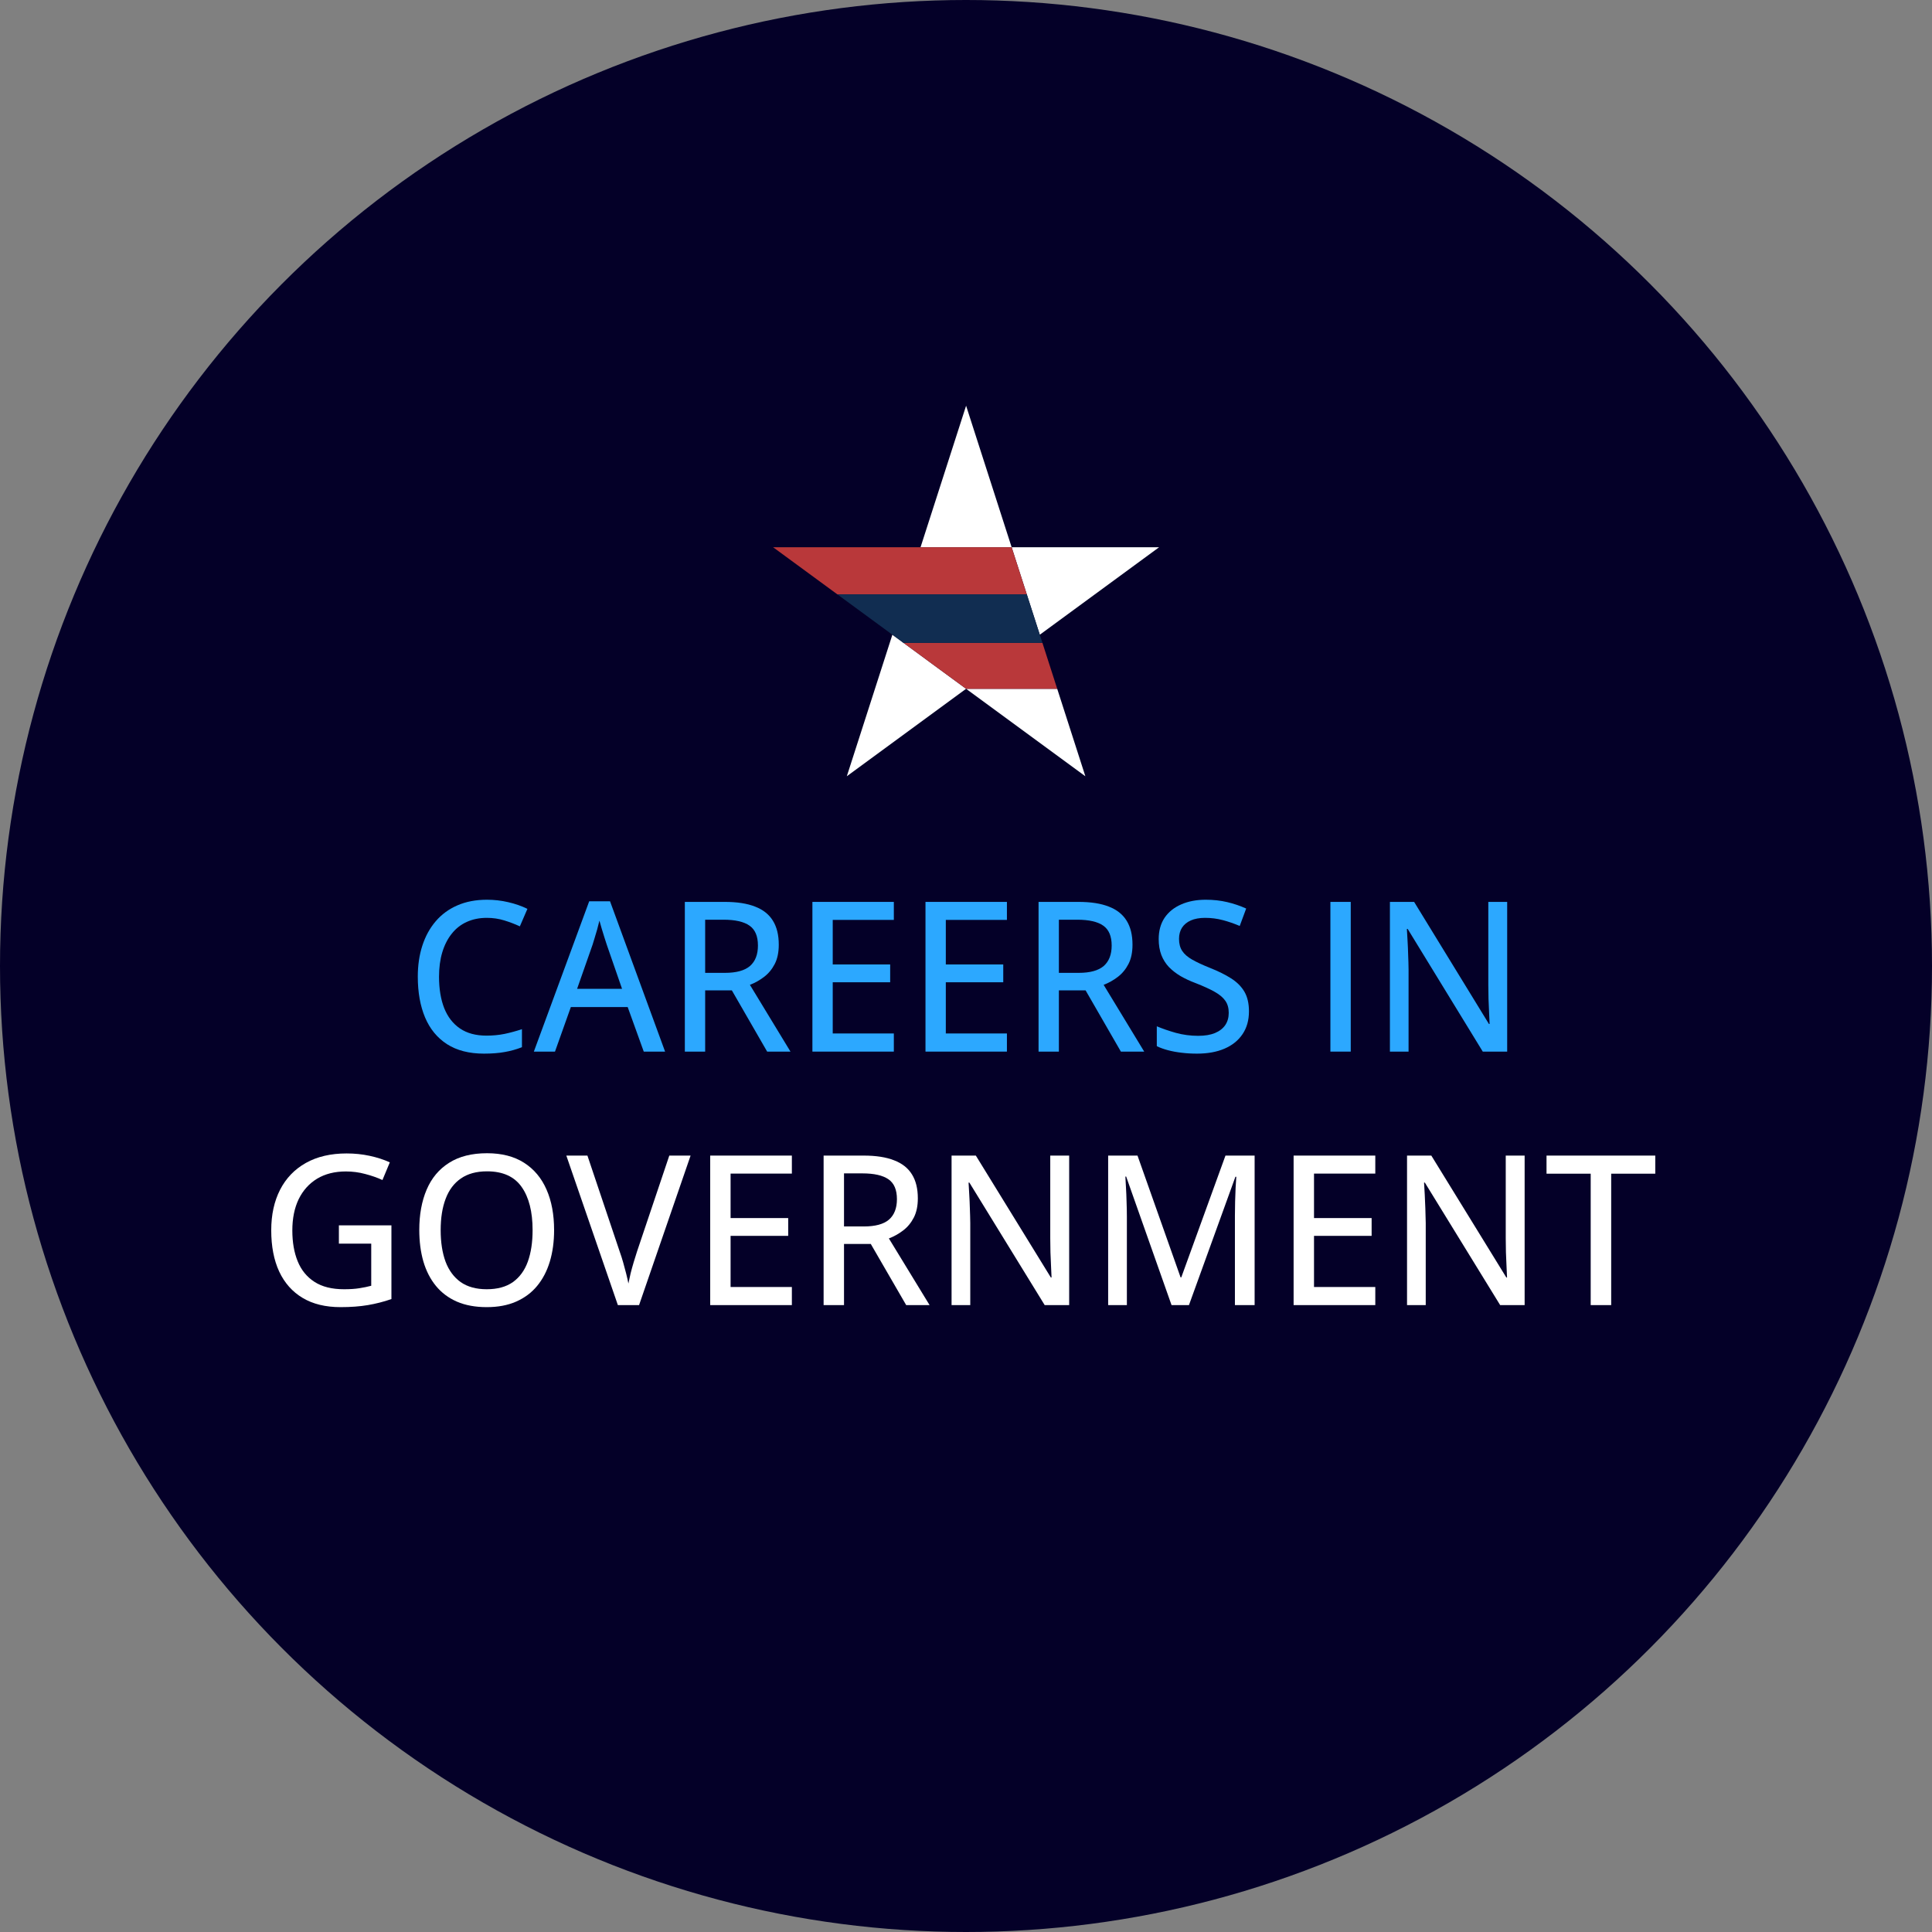 <svg width="100" height="100" viewBox="0 0 100 100" fill="none" xmlns="http://www.w3.org/2000/svg">
<rect x="0" y="0" width="100" height="100" fill="#808080" stroke="none"/>
<circle cx="50" cy="50" r="50" fill="#040028"/>
<path fill-rule="evenodd" clip-rule="evenodd" d="M52.363 28.326L50.005 21L47.647 28.326H52.363ZM53.82 32.853L59.994 28.326H52.363L53.147 30.763L53.82 32.853ZM54.721 35.652H50.005L46.763 33.274L46.189 32.853L43.831 40.179L50.005 35.652L56.178 40.179L54.721 35.652Z" fill="white"/>
<path fill-rule="evenodd" clip-rule="evenodd" d="M43.339 30.763L40.016 28.326H47.647H52.363L53.147 30.763H43.339ZM46.763 33.274L50.005 35.652H54.721L53.956 33.274H46.763Z" fill="#B9383A"/>
<path d="M53.82 32.853L53.147 30.763H43.339L46.189 32.853L46.763 33.274H53.956L53.82 32.853Z" fill="#112D51"/>
<path d="M17.541 63.423H20.26V67.239C19.865 67.377 19.458 67.481 19.039 67.552C18.621 67.622 18.15 67.657 17.628 67.657C16.852 67.657 16.198 67.499 15.666 67.181C15.134 66.864 14.729 66.408 14.451 65.816C14.176 65.223 14.039 64.51 14.039 63.677C14.039 62.876 14.192 62.177 14.497 61.581C14.803 60.985 15.248 60.522 15.831 60.194C16.415 59.866 17.119 59.702 17.942 59.702C18.355 59.702 18.749 59.743 19.127 59.824C19.508 59.905 19.858 60.018 20.177 60.163L19.796 61.078C19.529 60.955 19.232 60.851 18.905 60.766C18.583 60.678 18.248 60.634 17.901 60.634C17.325 60.634 16.828 60.759 16.413 61.009C16.001 61.26 15.684 61.613 15.46 62.068C15.241 62.523 15.131 63.063 15.131 63.688C15.131 64.298 15.223 64.831 15.409 65.286C15.594 65.741 15.884 66.096 16.279 66.35C16.674 66.604 17.182 66.731 17.803 66.731C18.116 66.731 18.382 66.714 18.602 66.678C18.825 66.643 19.029 66.601 19.215 66.551V64.371H17.541V63.423Z" fill="white"/>
<path d="M28.68 63.672C28.68 64.268 28.606 64.812 28.458 65.302C28.311 65.789 28.091 66.209 27.799 66.562C27.511 66.911 27.148 67.181 26.712 67.372C26.28 67.562 25.773 67.657 25.193 67.657C24.603 67.657 24.088 67.562 23.648 67.372C23.212 67.181 22.85 66.909 22.562 66.557C22.273 66.204 22.057 65.782 21.913 65.291C21.772 64.801 21.702 64.258 21.702 63.661C21.702 62.867 21.829 62.172 22.083 61.576C22.337 60.979 22.723 60.517 23.242 60.189C23.763 59.857 24.419 59.691 25.209 59.691C25.971 59.691 26.61 59.855 27.125 60.184C27.639 60.512 28.027 60.974 28.288 61.571C28.549 62.163 28.68 62.864 28.68 63.672ZM22.809 63.672C22.809 64.3 22.893 64.843 23.061 65.302C23.233 65.757 23.494 66.11 23.844 66.361C24.198 66.608 24.647 66.731 25.193 66.731C25.746 66.731 26.198 66.608 26.548 66.361C26.898 66.11 27.155 65.757 27.32 65.302C27.485 64.843 27.567 64.3 27.567 63.672C27.567 62.719 27.378 61.974 27.001 61.438C26.623 60.898 26.026 60.628 25.209 60.628C24.66 60.628 24.208 60.752 23.854 60.999C23.501 61.242 23.238 61.592 23.067 62.047C22.895 62.498 22.809 63.04 22.809 63.672Z" fill="white"/>
<path d="M35.745 59.813L33.078 67.552H31.981L29.313 59.813H30.405L32.078 64.789C32.14 64.962 32.199 65.145 32.254 65.339C32.309 65.53 32.36 65.72 32.408 65.911C32.456 66.101 32.496 66.276 32.526 66.435C32.557 66.276 32.595 66.101 32.64 65.911C32.688 65.72 32.741 65.528 32.799 65.334C32.858 65.136 32.916 64.949 32.974 64.773L34.643 59.813H35.745Z" fill="white"/>
<path d="M40.987 67.552H36.76V59.813H40.987V60.745H37.815V63.047H40.797V63.968H37.815V66.615H40.987V67.552Z" fill="white"/>
<path d="M44.706 59.813C45.341 59.813 45.864 59.894 46.276 60.057C46.692 60.215 47.001 60.459 47.203 60.787C47.406 61.112 47.507 61.525 47.507 62.026C47.507 62.421 47.437 62.754 47.296 63.026C47.155 63.298 46.97 63.52 46.74 63.693C46.513 63.866 46.269 64.002 46.008 64.101L48.115 67.552H46.904L45.071 64.386H43.686V67.552H42.63V59.813H44.706ZM44.639 60.734H43.686V63.481H44.711C45.305 63.481 45.739 63.363 46.014 63.127C46.288 62.887 46.425 62.534 46.425 62.068C46.425 61.585 46.28 61.242 45.988 61.041C45.696 60.837 45.246 60.734 44.639 60.734Z" fill="white"/>
<path d="M55.34 67.552H54.073L50.175 61.211H50.133C50.144 61.401 50.156 61.611 50.169 61.84C50.183 62.066 50.193 62.304 50.2 62.555C50.211 62.802 50.217 63.053 50.221 63.307V67.552H49.253V59.813H50.509L54.392 66.123H54.428C54.421 65.967 54.413 65.775 54.402 65.546C54.392 65.316 54.382 65.075 54.371 64.82C54.365 64.563 54.361 64.319 54.361 64.09V59.813H55.34V67.552Z" fill="white"/>
<path d="M60.639 67.552L58.29 60.898H58.249C58.26 61.043 58.27 61.23 58.28 61.459C58.294 61.685 58.304 61.932 58.311 62.2C58.321 62.465 58.327 62.726 58.327 62.984V67.552H57.358V59.813H58.877L61.107 66.117H61.143L63.43 59.813H64.939V67.552H63.919V62.92C63.919 62.687 63.922 62.446 63.929 62.195C63.936 61.941 63.945 61.701 63.955 61.475C63.969 61.246 63.981 61.057 63.991 60.909H63.945L61.54 67.552H60.639Z" fill="white"/>
<path d="M71.185 67.552H66.957V59.813H71.185V60.745H68.013V63.047H70.995V63.968H68.013V66.615H71.185V67.552Z" fill="white"/>
<path d="M78.915 67.552H77.648L73.75 61.211H73.709C73.719 61.401 73.731 61.611 73.745 61.84C73.758 62.066 73.769 62.304 73.776 62.555C73.786 62.802 73.793 63.053 73.796 63.307V67.552H72.828V59.813H74.085L77.968 66.123H78.004C77.997 65.967 77.988 65.775 77.978 65.546C77.968 65.316 77.957 65.075 77.947 64.82C77.94 64.563 77.937 64.319 77.937 64.09V59.813H78.915V67.552Z" fill="white"/>
<path d="M83.395 67.552H82.334V60.75H80.048V59.813H85.677V60.75H83.395V67.552Z" fill="white"/>
<path d="M25.198 47.508C24.812 47.508 24.464 47.579 24.156 47.72C23.852 47.858 23.593 48.061 23.381 48.33C23.169 48.595 23.006 48.915 22.893 49.289C22.78 49.664 22.724 50.086 22.724 50.556C22.724 51.181 22.813 51.722 22.991 52.178C23.172 52.634 23.444 52.985 23.807 53.233C24.17 53.48 24.627 53.604 25.178 53.604C25.507 53.604 25.82 53.574 26.118 53.514C26.419 53.45 26.718 53.369 27.016 53.27V54.203C26.729 54.316 26.431 54.399 26.123 54.452C25.818 54.508 25.46 54.536 25.05 54.536C24.283 54.536 23.645 54.372 23.134 54.044C22.628 53.715 22.25 53.254 22 52.66C21.75 52.063 21.625 51.36 21.625 50.551C21.625 49.964 21.704 49.429 21.861 48.945C22.019 48.457 22.25 48.037 22.554 47.683C22.859 47.327 23.232 47.053 23.674 46.862C24.119 46.667 24.63 46.57 25.209 46.57C25.585 46.57 25.952 46.613 26.308 46.697C26.667 46.779 26.997 46.894 27.299 47.042L26.908 47.948C26.658 47.832 26.39 47.729 26.102 47.641C25.818 47.553 25.517 47.508 25.198 47.508Z" fill="#2CA8FF"/>
<path d="M33.321 54.431L32.489 52.125H29.547L28.726 54.431H27.632L30.497 46.65H31.575L34.425 54.431H33.321ZM32.197 51.181L31.406 48.897C31.382 48.819 31.344 48.703 31.293 48.547C31.245 48.392 31.195 48.231 31.144 48.065C31.096 47.899 31.057 47.761 31.026 47.651C30.992 47.796 30.952 47.95 30.908 48.113C30.863 48.272 30.819 48.422 30.774 48.563C30.733 48.701 30.699 48.812 30.672 48.897L29.871 51.181H32.197Z" fill="#2CA8FF"/>
<path d="M37.516 46.682C38.149 46.682 38.671 46.763 39.082 46.925C39.496 47.084 39.804 47.328 40.006 47.657C40.208 47.982 40.309 48.395 40.309 48.897C40.309 49.293 40.239 49.627 40.099 49.899C39.958 50.171 39.773 50.394 39.544 50.567C39.318 50.74 39.075 50.876 38.815 50.975L40.915 54.431H39.708L37.88 51.261H36.499V54.431H35.447V46.682H37.516ZM37.449 47.604H36.499V50.355H37.521C38.113 50.355 38.546 50.236 38.82 49.999C39.094 49.759 39.231 49.406 39.231 48.94C39.231 48.455 39.085 48.113 38.794 47.911C38.503 47.706 38.055 47.604 37.449 47.604Z" fill="#2CA8FF"/>
<path d="M46.265 54.431H42.05V46.682H46.265V47.614H43.102V49.92H46.075V50.842H43.102V53.492H46.265V54.431Z" fill="#2CA8FF"/>
<path d="M52.118 54.431H47.903V46.682H52.118V47.614H48.955V49.92H51.928V50.842H48.955V53.492H52.118V54.431Z" fill="#2CA8FF"/>
<path d="M55.825 46.682C56.458 46.682 56.98 46.763 57.391 46.925C57.805 47.084 58.113 47.328 58.315 47.657C58.517 47.982 58.618 48.395 58.618 48.897C58.618 49.293 58.548 49.627 58.408 49.899C58.267 50.171 58.082 50.394 57.853 50.567C57.627 50.74 57.384 50.876 57.124 50.975L59.224 54.431H58.017L56.19 51.261H54.808V54.431H53.756V46.682H55.825ZM55.758 47.604H54.808V50.355H55.83C56.422 50.355 56.855 50.236 57.129 49.999C57.403 49.759 57.54 49.406 57.54 48.94C57.54 48.455 57.394 48.113 57.103 47.911C56.812 47.706 56.364 47.604 55.758 47.604Z" fill="#2CA8FF"/>
<path d="M64.646 52.347C64.646 52.807 64.535 53.201 64.312 53.529C64.093 53.855 63.783 54.104 63.383 54.277C62.982 54.45 62.507 54.536 61.956 54.536C61.678 54.536 61.413 54.521 61.16 54.489C60.91 54.461 60.677 54.418 60.461 54.361C60.246 54.305 60.051 54.234 59.876 54.15V53.121C60.16 53.241 60.489 53.355 60.862 53.461C61.235 53.563 61.62 53.614 62.017 53.614C62.363 53.614 62.652 53.566 62.885 53.471C63.121 53.372 63.299 53.234 63.419 53.058C63.539 52.881 63.599 52.669 63.599 52.422C63.599 52.174 63.54 51.968 63.424 51.802C63.307 51.632 63.123 51.477 62.869 51.335C62.62 51.194 62.291 51.044 61.884 50.885C61.599 50.779 61.341 50.658 61.108 50.524C60.876 50.386 60.674 50.229 60.502 50.053C60.335 49.876 60.205 49.669 60.112 49.432C60.02 49.192 59.974 48.916 59.974 48.606C59.974 48.178 60.075 47.812 60.276 47.508C60.482 47.205 60.768 46.973 61.134 46.814C61.5 46.652 61.925 46.57 62.407 46.57C62.804 46.57 63.174 46.611 63.516 46.692C63.862 46.773 64.191 46.885 64.502 47.026L64.168 47.927C63.877 47.803 63.585 47.703 63.29 47.625C62.996 47.547 62.691 47.508 62.377 47.508C62.086 47.508 61.839 47.553 61.637 47.641C61.439 47.729 61.286 47.855 61.18 48.017C61.078 48.18 61.026 48.372 61.026 48.595C61.026 48.846 61.081 49.054 61.191 49.22C61.3 49.386 61.473 49.537 61.709 49.671C61.945 49.805 62.253 49.948 62.633 50.1C63.061 50.27 63.424 50.45 63.722 50.641C64.023 50.832 64.252 51.061 64.41 51.33C64.567 51.598 64.646 51.938 64.646 52.347Z" fill="#2CA8FF"/>
<path d="M68.861 54.431V46.682H69.914V54.431H68.861Z" fill="#2CA8FF"/>
<path d="M78.011 54.431H76.748L72.861 48.081H72.82C72.83 48.272 72.842 48.482 72.856 48.712C72.869 48.938 72.88 49.176 72.886 49.427C72.897 49.674 72.904 49.925 72.907 50.18V54.431H71.942V46.682H73.195L77.066 52.999H77.102C77.095 52.844 77.087 52.651 77.076 52.422C77.066 52.192 77.056 51.95 77.045 51.696C77.038 51.438 77.035 51.194 77.035 50.964V46.682H78.011V54.431Z" fill="#2CA8FF"/>
</svg>

